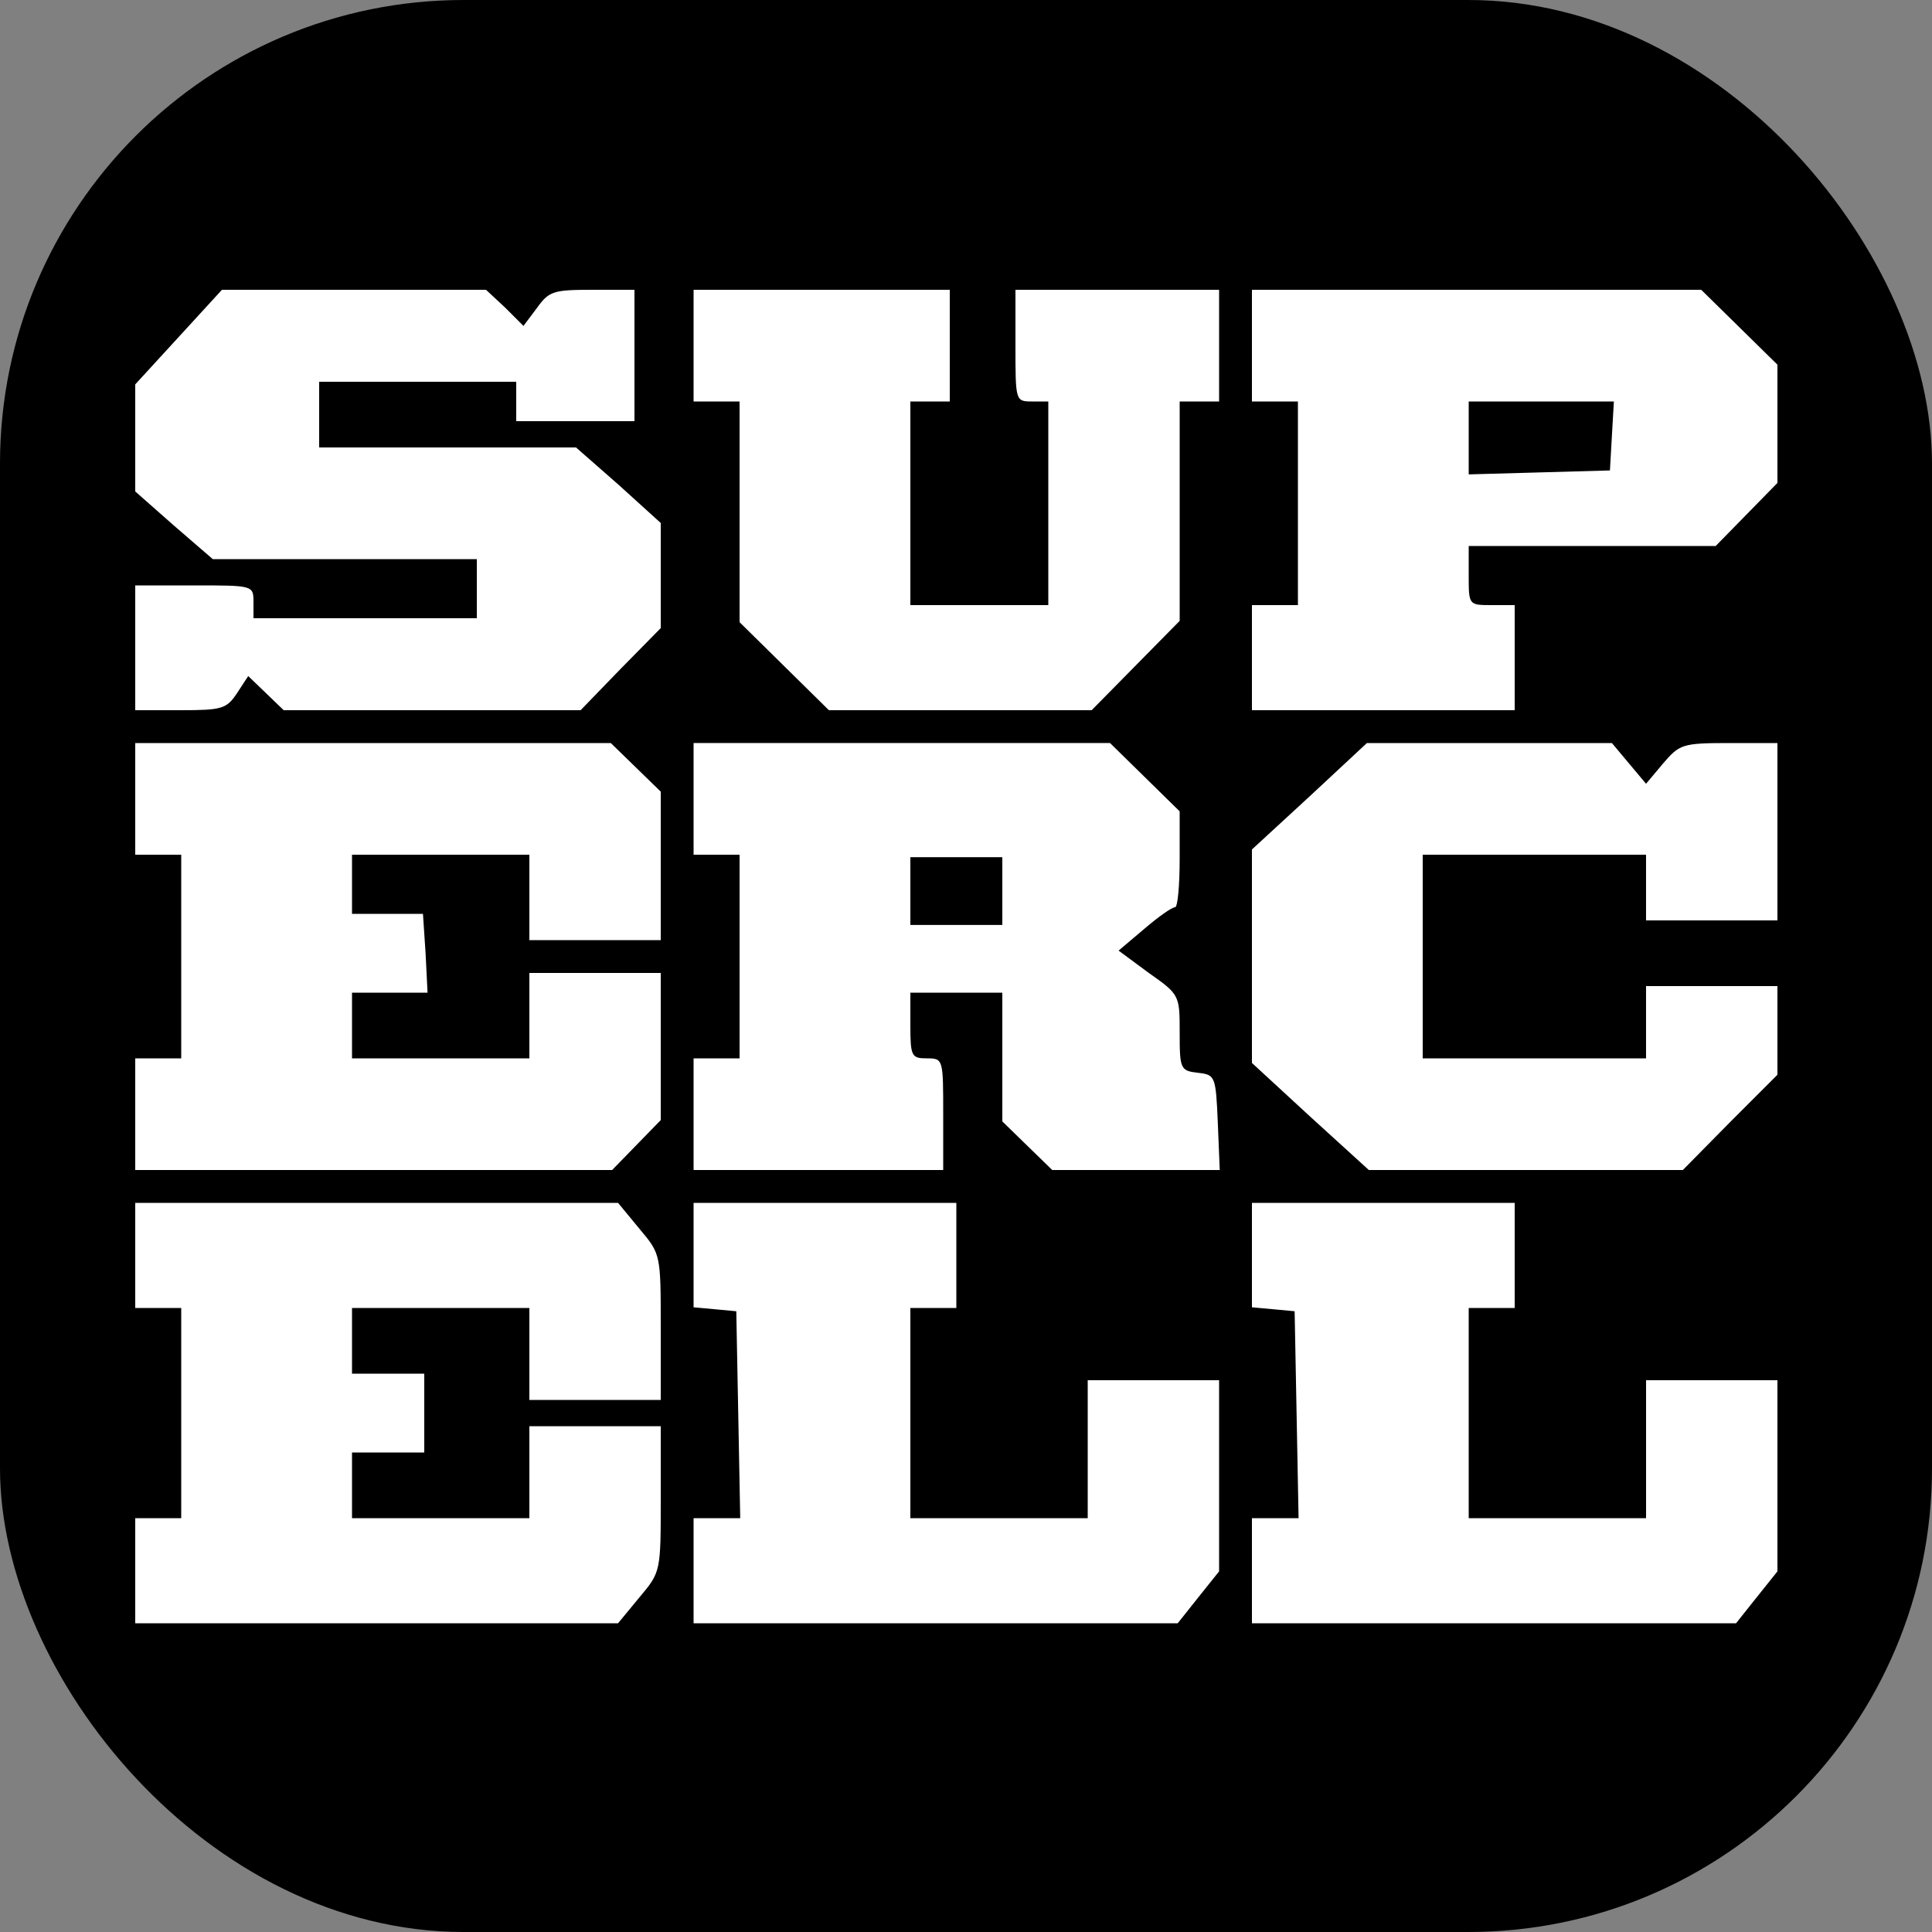 <svg width="100" height="100" viewBox="0 0 100 100" fill="none" xmlns="http://www.w3.org/2000/svg">
<rect x="0" y="0" width="100" height="100" fill="#808080" stroke="none"/>
<rect width="100" height="100" rx="24" fill="black"/>
<path d="M9.244 17.448L7 19.896V25.438L9.006 27.206L11.012 28.94H24.68V32H13.12V31.15C13.12 30.3 13.086 30.3 10.06 30.3H7V36.76H9.346C11.488 36.76 11.726 36.692 12.27 35.876L12.848 34.992L13.766 35.876L14.684 36.76H30.052L32.126 34.618L34.2 32.51V27.07L32.024 25.098L29.814 23.16H16.52V19.76H26.72V21.8H32.84V15H30.664C28.658 15 28.42 15.068 27.808 15.918L27.094 16.87L26.142 15.918L25.156 15H11.488L9.244 17.448ZM35.9 17.89V20.78H38.28V32.204L40.592 34.482L42.904 36.76H56.504L58.782 34.448L61.06 32.136V20.78H63.1V15H52.56V17.89C52.56 20.746 52.56 20.78 53.41 20.78H54.26V31.32H47.12V20.78H49.16V15H35.9V17.89ZM64.8 17.89V20.78H67.18V31.32H64.8V36.76H78.4V31.32H77.21C76.02 31.32 76.02 31.32 76.02 29.79V28.26H88.804L90.402 26.628L92 24.996V18.876L90.028 16.938L88.056 15H64.8V17.89ZM83.432 22.548L83.33 24.35L79.692 24.452L76.02 24.554V20.78H83.534L83.432 22.548ZM7 41.35V44.24H9.38V54.78H7V60.56H31.684L32.942 59.268L34.2 57.976V50.36H27.4V54.78H18.22V51.38H22.13L22.028 49.34L21.892 47.3H18.22V44.24H27.4V48.66H34.2V40.976L32.908 39.718L31.616 38.46H7V41.35ZM67.792 41.214L64.8 43.968V55.018L67.826 57.806L70.851 60.56H87.103L89.551 58.078L91.999 55.63V51.04H85.199V54.78H73.639V44.24H85.199V47.64H91.999V38.46H89.483C87.069 38.46 86.933 38.528 86.083 39.514L85.199 40.568L84.315 39.514L83.432 38.46H70.75L67.792 41.214ZM7 64.98V67.7H9.38V78.58H7V84.02H31.99L33.112 82.66C34.2 81.368 34.2 81.334 34.2 77.594V73.82H27.4V78.58H18.22V75.18H21.96V71.1H18.22V67.7H27.4V72.46H34.2V68.686C34.2 64.946 34.2 64.911 33.112 63.62L31.99 62.26H7V64.98ZM35.9 64.946V67.666L37.022 67.768L38.11 67.87L38.212 73.208L38.314 78.58H35.9V84.02H60.958L62.012 82.694L63.1 81.334V71.44H56.3V78.58H47.12V67.7H49.5V62.26H35.9V64.946ZM64.8 64.946V67.666L65.922 67.768L67.01 67.87L67.112 73.208L67.214 78.58H64.8V84.02H89.858L90.912 82.694L92 81.334V71.44H85.2V78.58H76.02V67.7H78.4V62.26H64.8V64.946ZM63.032 58.078C62.93 55.698 62.896 55.63 62.012 55.528C61.094 55.426 61.06 55.324 61.06 53.454C61.06 51.516 61.06 51.481 59.462 50.359L57.898 49.203L59.224 48.081C59.938 47.469 60.651 46.959 60.821 46.959C60.957 46.959 61.059 45.837 61.059 44.477V41.995L59.257 40.227L57.455 38.459H35.9V44.24H38.28V54.78H35.9V60.56H48.82V57.67C48.82 54.814 48.82 54.78 47.97 54.78C47.188 54.78 47.12 54.678 47.12 53.08V51.38H51.88V58.044L53.172 59.302L54.464 60.56H63.134L63.032 58.078ZM51.88 47.874H47.12V44.367H51.88V47.874Z" fill="white"/>
</svg>
